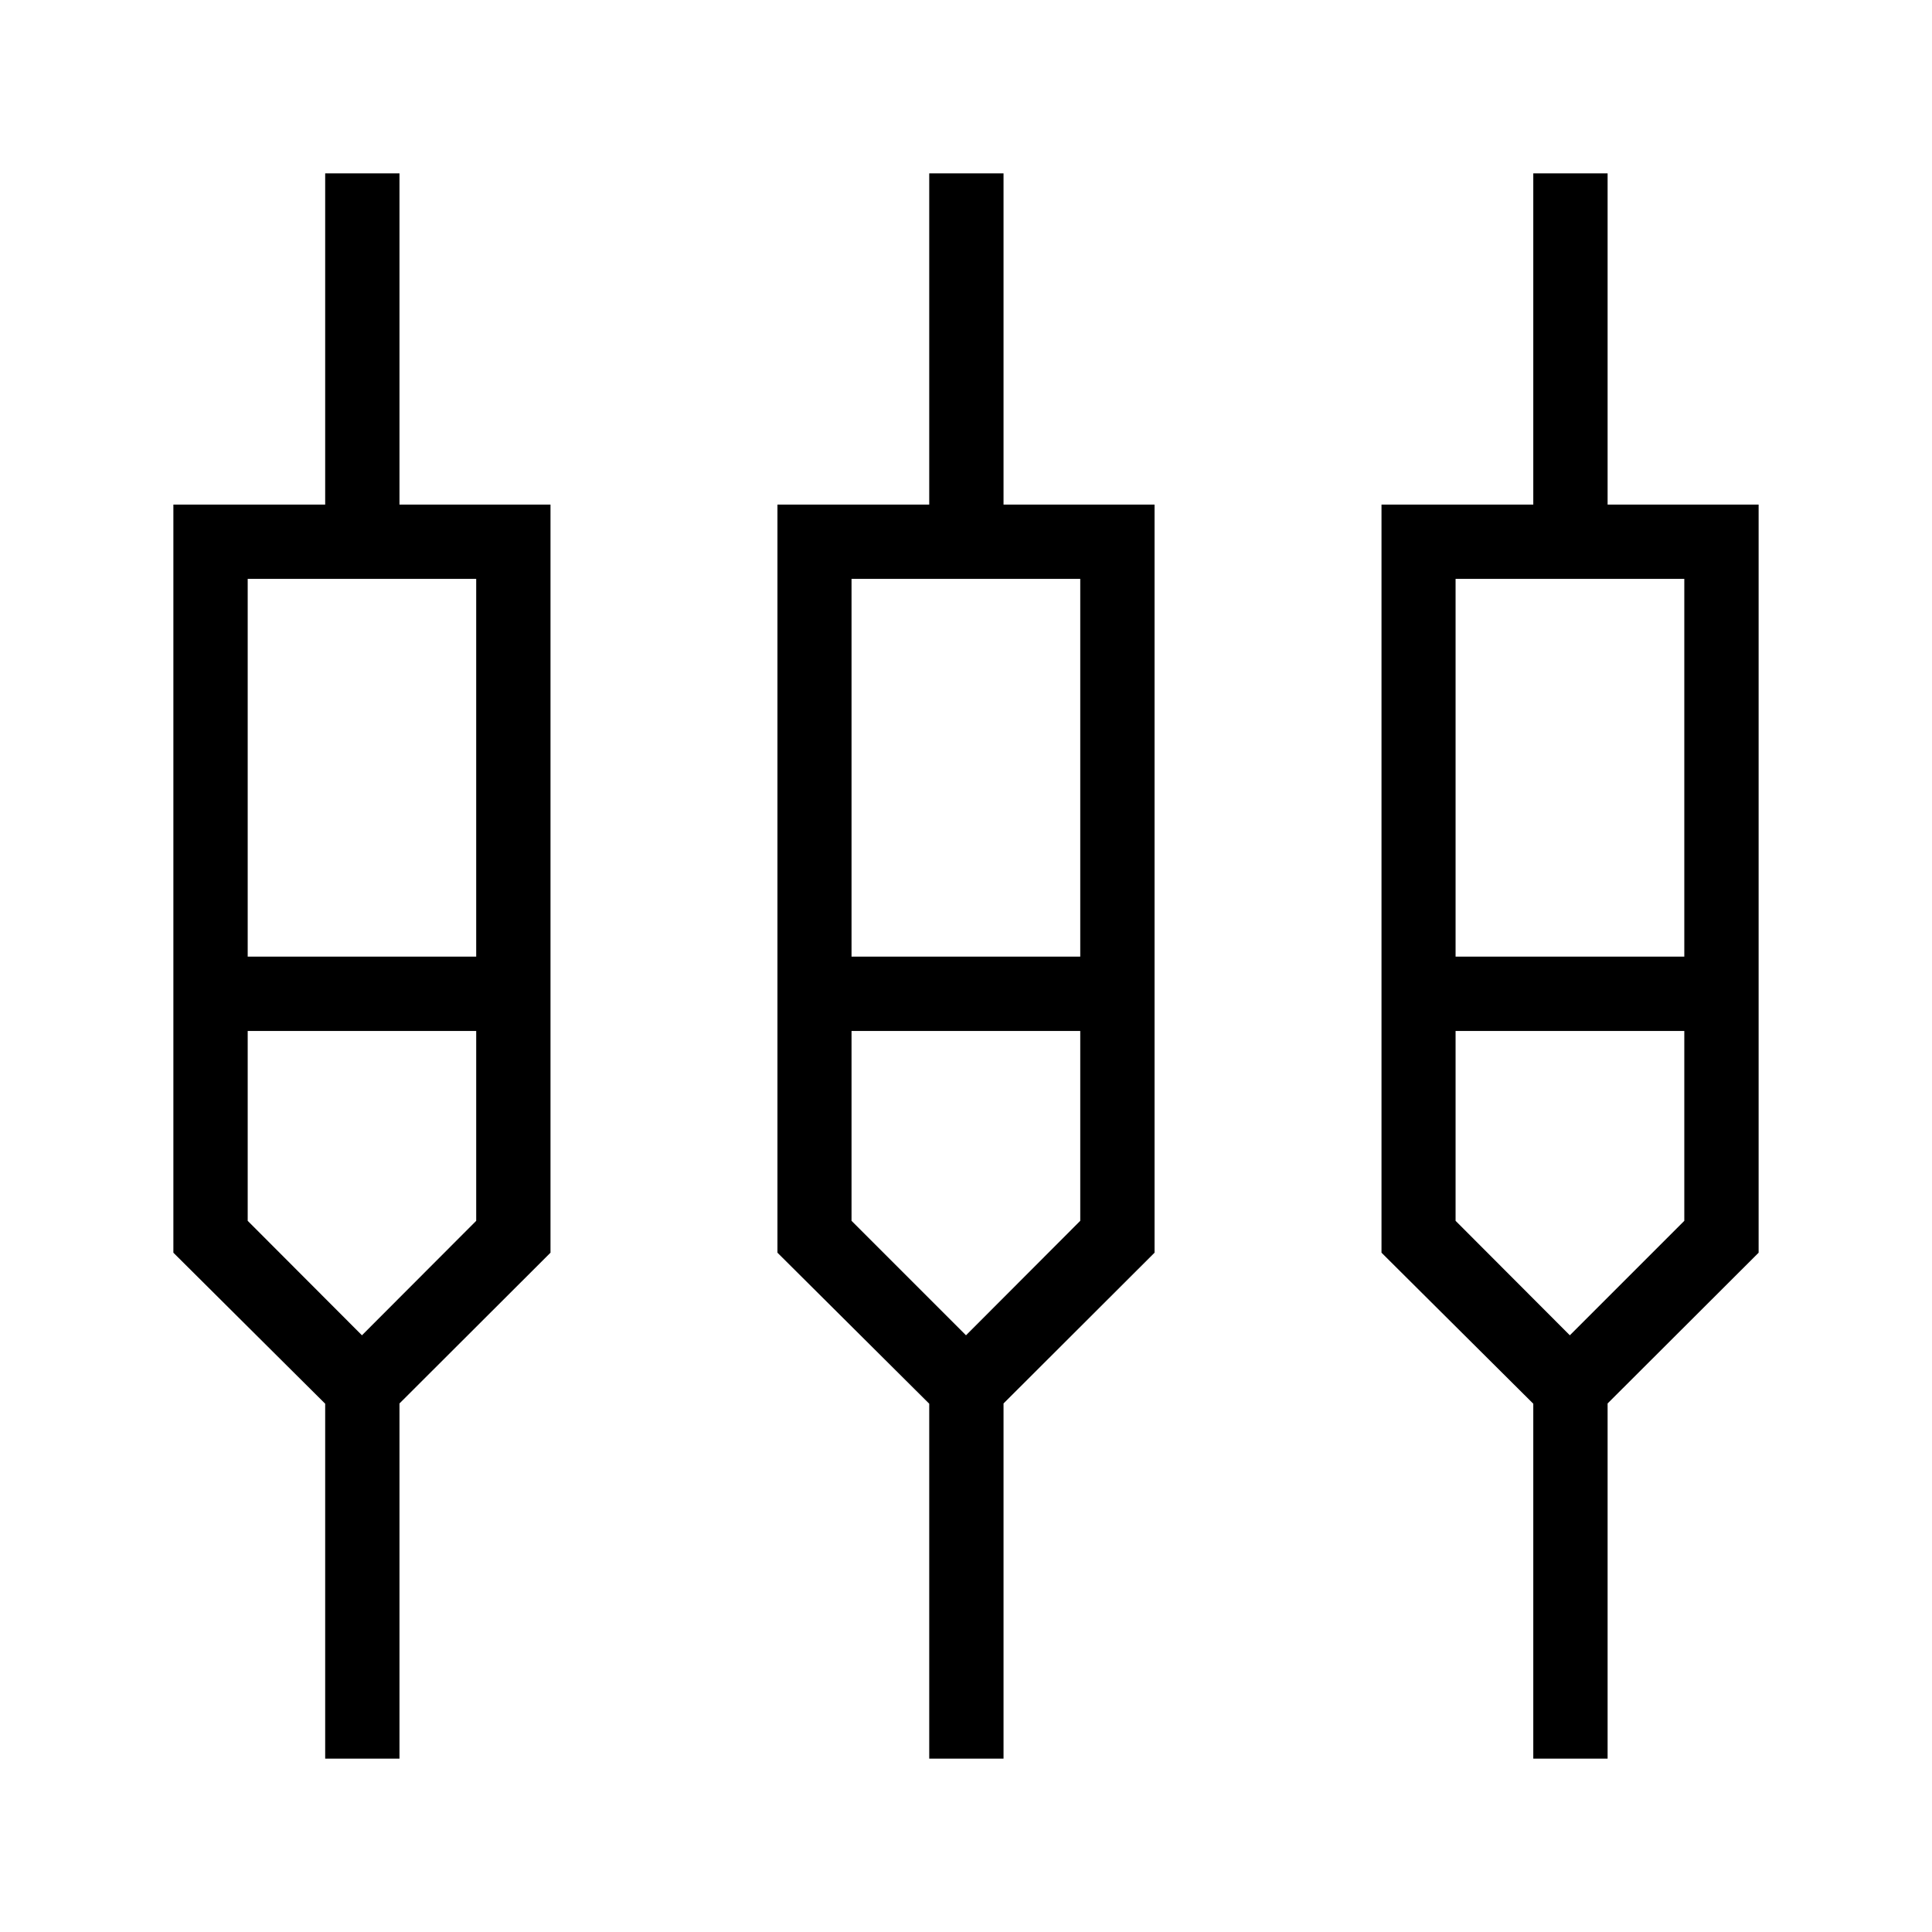 <svg xmlns="http://www.w3.org/2000/svg" height="24" viewBox="0 -960 960 960" width="24"><path d="M161.58-86.15V-262.5l-75.43-75.04v-371.73h75.43v-164.58h36.92v164.58h75.04v371.73l-75.04 74.91v176.48h-36.92Zm300.15 0V-262.5l-75.42-75.04v-371.73h75.42v-164.58h36.92v164.58h75.04v371.73l-75.04 74.91v176.48h-36.92Zm300.15 0V-262.5l-75.42-75.04v-371.73h75.42v-164.58h36.93v164.58h75.04v371.73l-75.04 74.91v176.48h-36.93Zm-638.8-586.2v187.7h113.54v-187.7H123.08Zm300.04 0v187.7h113.65v-187.7H423.12Zm300.15 0v187.7h113.65v-187.7H723.27ZM179.85-296.5l56.77-56.88v-94.35H123.08v94.35l56.77 56.88Zm300.15 0 56.77-56.88v-94.35H423.12v94.35L480-296.5Zm300.04 0 56.88-56.88v-94.35H723.27v94.35l56.77 56.88ZM179.85-466ZM480-466Zm300.04 0Z"/></svg>